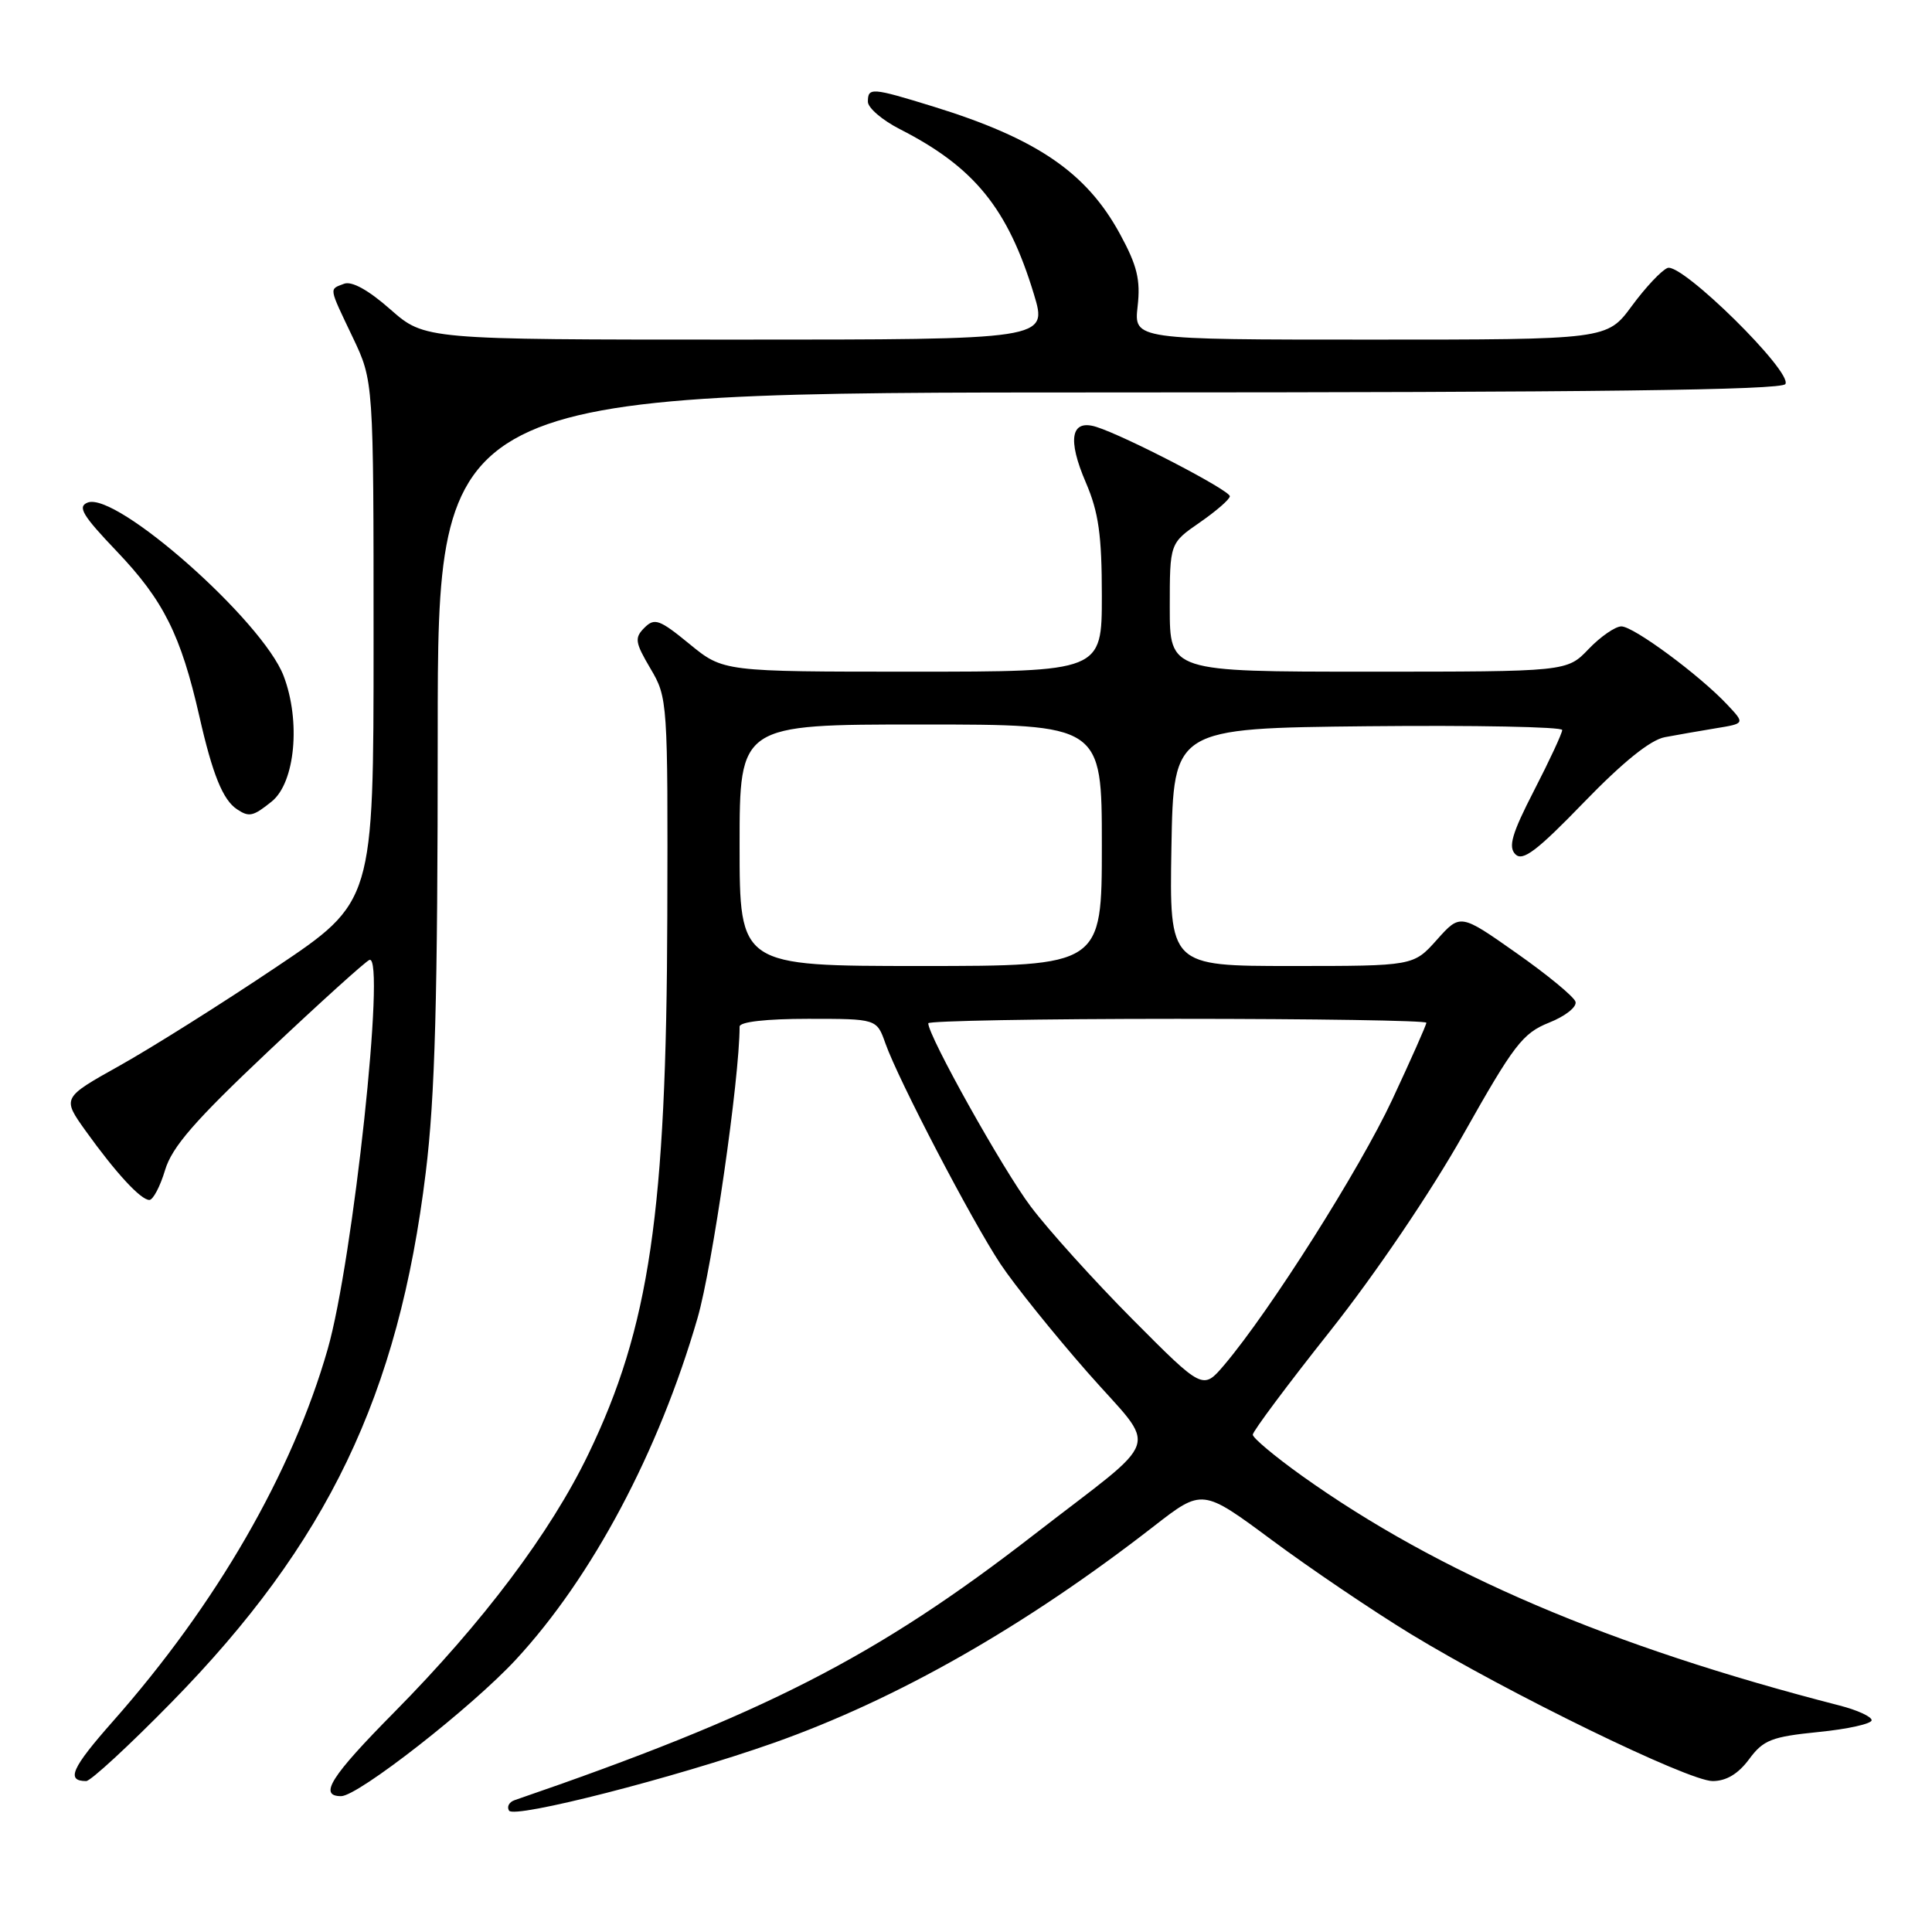 <?xml version="1.0" encoding="UTF-8" standalone="no"?>
<!DOCTYPE svg PUBLIC "-//W3C//DTD SVG 1.1//EN" "http://www.w3.org/Graphics/SVG/1.1/DTD/svg11.dtd" >
<svg xmlns="http://www.w3.org/2000/svg" xmlns:xlink="http://www.w3.org/1999/xlink" version="1.1" viewBox="0 0 256 256">
 <g >
 <path fill="currentColor"
d=" M 102.50 230.95 C 118.85 225.17 135.83 215.50 152.91 202.22 C 159.32 197.24 159.32 197.24 168.56 204.09 C 173.64 207.86 181.91 213.45 186.94 216.52 C 199.79 224.34 223.71 236.00 226.93 236.00 C 228.74 236.00 230.32 235.05 231.76 233.11 C 233.65 230.55 234.74 230.13 240.95 229.50 C 244.83 229.12 248.00 228.41 248.00 227.94 C 248.00 227.46 246.09 226.59 243.75 225.99 C 213.32 218.17 190.62 208.47 172.51 195.55 C 168.93 192.99 166.00 190.54 166.00 190.10 C 166.00 189.66 170.61 183.48 176.25 176.37 C 182.25 168.80 189.58 157.98 193.93 150.26 C 200.59 138.44 201.76 136.91 205.25 135.51 C 207.42 134.65 208.98 133.41 208.76 132.73 C 208.54 132.05 205.02 129.15 200.93 126.28 C 193.50 121.05 193.50 121.05 190.39 124.53 C 187.29 128.00 187.29 128.00 171.12 128.00 C 154.95 128.00 154.95 128.00 155.22 112.25 C 155.50 96.50 155.50 96.50 181.25 96.23 C 195.41 96.09 207.00 96.31 207.00 96.73 C 207.00 97.15 205.33 100.75 203.28 104.73 C 200.33 110.46 199.82 112.22 200.80 113.20 C 201.77 114.17 203.65 112.75 209.86 106.33 C 215.05 100.97 218.68 98.04 220.60 97.68 C 222.19 97.38 225.24 96.85 227.36 96.50 C 231.22 95.87 231.22 95.87 228.89 93.39 C 225.22 89.47 216.46 83.00 214.84 83.00 C 214.04 83.00 212.08 84.35 210.50 86.00 C 207.63 89.00 207.63 89.00 181.31 89.00 C 155.00 89.00 155.00 89.00 155.00 80.49 C 155.00 71.98 155.00 71.98 158.96 69.24 C 161.14 67.73 162.94 66.17 162.96 65.76 C 163.00 64.98 149.09 57.76 145.25 56.56 C 141.90 55.52 141.40 58.19 143.89 63.96 C 145.57 67.88 146.00 70.91 146.00 78.94 C 146.00 89.00 146.00 89.00 120.92 89.00 C 95.84 89.00 95.84 89.00 91.37 85.34 C 87.38 82.07 86.73 81.84 85.39 83.18 C 84.05 84.52 84.14 85.11 86.19 88.59 C 88.47 92.44 88.50 92.93 88.42 121.50 C 88.31 160.60 86.06 175.90 77.96 192.68 C 72.93 203.11 64.00 214.97 52.26 226.86 C 43.83 235.38 42.17 238.00 45.20 238.00 C 47.45 238.00 62.52 226.22 68.38 219.88 C 78.47 208.97 87.30 192.36 92.43 174.64 C 94.40 167.84 98.00 142.90 98.00 136.03 C 98.00 135.40 101.53 135.00 107.09 135.00 C 116.17 135.00 116.17 135.00 117.32 138.25 C 119.02 143.07 128.77 161.76 132.58 167.50 C 134.41 170.25 139.59 176.70 144.10 181.84 C 153.52 192.57 154.42 189.85 137.00 203.36 C 116.08 219.58 101.17 227.20 68.19 238.53 C 67.46 238.78 67.13 239.40 67.45 239.92 C 68.13 241.01 89.43 235.56 102.50 230.95 Z  M 22.73 225.56 C 43.39 204.48 52.81 184.86 56.41 155.39 C 57.65 145.31 58.00 132.36 58.00 97.21 C 58.00 52.00 58.00 52.00 146.94 52.00 C 211.18 52.00 236.07 51.69 236.57 50.89 C 237.56 49.29 222.79 34.75 220.95 35.51 C 220.15 35.83 218.02 38.10 216.22 40.55 C 212.94 45.00 212.94 45.00 181.59 45.00 C 150.25 45.00 150.25 45.00 150.74 40.60 C 151.14 37.07 150.68 35.19 148.41 31.02 C 143.97 22.85 137.37 18.35 123.64 14.11 C 115.49 11.60 115.00 11.56 115.00 13.48 C 115.00 14.29 116.91 15.93 119.25 17.12 C 129.11 22.15 133.55 27.62 137.00 38.99 C 138.82 45.00 138.82 45.00 97.55 45.00 C 56.28 45.00 56.28 45.00 51.73 41.00 C 48.83 38.44 46.61 37.21 45.59 37.60 C 43.59 38.37 43.51 37.92 46.75 44.72 C 49.50 50.50 49.50 50.50 49.50 85.00 C 49.50 119.50 49.50 119.50 36.50 128.21 C 29.35 133.01 20.06 138.85 15.86 141.20 C 8.22 145.47 8.22 145.47 11.36 149.86 C 15.34 155.41 18.65 159.00 19.79 159.00 C 20.28 159.00 21.22 157.22 21.87 155.05 C 22.79 151.97 25.81 148.50 35.56 139.30 C 42.44 132.81 48.47 127.36 48.96 127.19 C 51.14 126.44 46.78 167.05 43.42 178.77 C 38.73 195.15 28.67 212.58 14.93 228.12 C 9.48 234.29 8.72 236.00 11.42 236.00 C 12.01 236.00 17.10 231.31 22.73 225.56 Z  M 36.02 106.19 C 39.11 103.68 39.87 95.56 37.58 89.56 C 34.79 82.26 15.43 65.13 11.62 66.59 C 10.23 67.13 10.92 68.28 15.47 73.05 C 21.67 79.55 23.96 84.13 26.42 94.93 C 28.16 102.61 29.53 105.99 31.40 107.23 C 33.01 108.31 33.54 108.19 36.02 106.19 Z  M 150.10 174.85 C 144.99 169.71 138.90 162.96 136.57 159.86 C 132.90 154.99 123.00 137.29 123.00 135.59 C 123.00 135.27 137.85 135.00 156.00 135.00 C 174.15 135.00 189.00 135.23 189.00 135.52 C 189.00 135.80 186.96 140.40 184.47 145.73 C 180.15 154.96 168.31 173.66 162.23 180.85 C 159.39 184.19 159.39 184.19 150.10 174.85 Z  M 98.00 112.00 C 98.00 96.00 98.00 96.00 122.00 96.00 C 146.00 96.00 146.00 96.00 146.00 112.00 C 146.00 128.00 146.00 128.00 122.00 128.00 C 98.00 128.00 98.00 128.00 98.00 112.00 Z "/>
</g>
</svg>